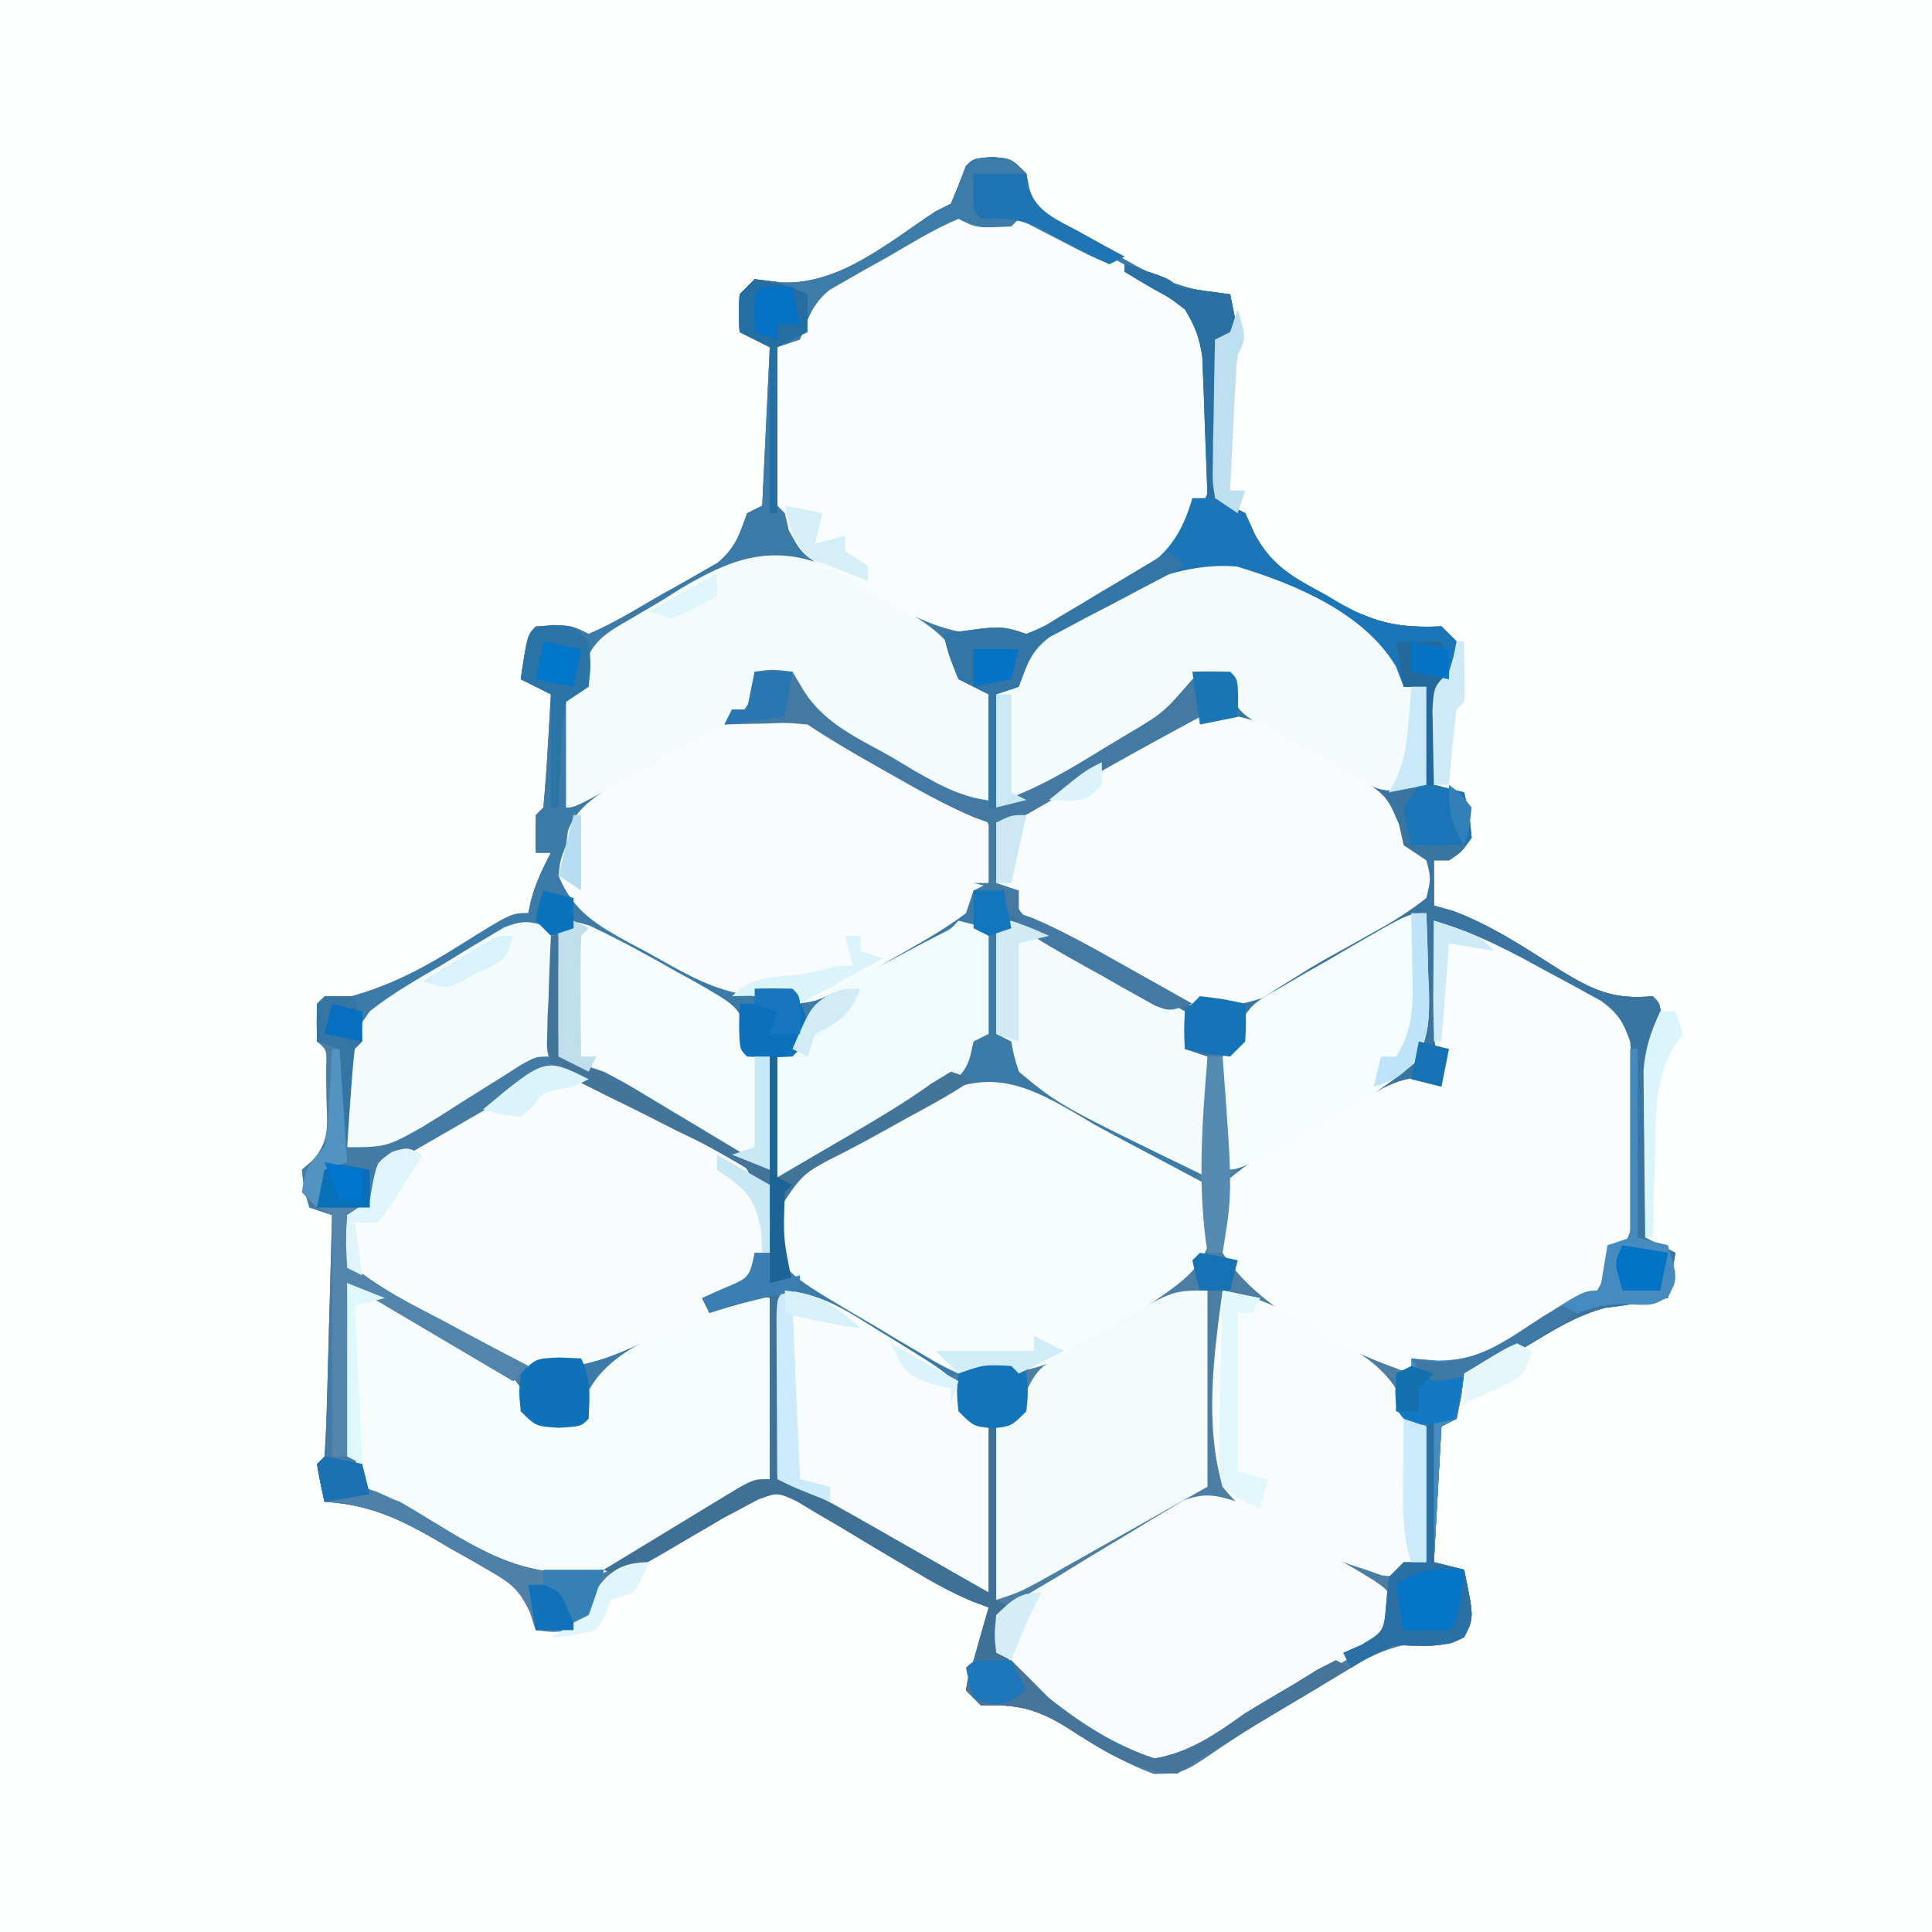 <svg height="256" width="256" xmlns="http://www.w3.org/2000/svg"><rect width="100%" height="100%" fill="#333333" stroke="none"/><path d="m0 0h256v256c-84.48 0-168.96 0-256 0 0-84.48 0-168.96 0-256z" fill="#fdfefe"/><path d="m0 0c2.562.188 2.562.188 4.562 2.188.124.644.247 1.289.375 1.952.859 2.811 2.122 3.35 4.633 4.809.822.479 1.645.958 2.492 1.451.866.487 1.732.973 2.625 1.475 1.265.747 1.265.747 2.555 1.51 4.85 2.775 8.723 4.477 14.32 4.803.495 2.475.495 2.475 1 5-1.485.495-1.485.495-3 1v21l4 2c.418.931.835 1.861 1.266 2.82 2.35 4.309 5.25 5.783 9.484 8.055l2.094 1.219c4.62 2.553 7.789 3.136 13.156 2.906l2 2c-.556 4.556-.556 4.556-2 6-.235 2.183-.414 4.372-.562 6.562-.084 1.198-.168 2.395-.254 3.629-.061.927-.121 1.854-.184 2.809l4 1c.688 2.812.688 2.812 1 6-1.312 1.875-1.312 1.875-3 3-.66 0-1.32 0-2 0v6c.815.224 1.629.449 2.469.68 5.17 1.933 9.614 4.903 14.254 7.863 4.316 2.648 7.059 3.956 12.277 3.457 1 1 1 1 1.125 3.5-.125 2.5-.125 2.5-1.125 3.5-.158 1.852-.251 3.709-.316 5.566-.042 1.125-.084 2.249-.127 3.408-.039 1.184-.079 2.368-.119 3.588-.065 1.782-.065 1.782-.131 3.6-.106 2.946-.208 5.892-.307 8.838l4 2c-.33 1.98-.66 3.96-1 6-1.33.217-1.33.217-2.688.438-1.093.186-2.186.371-3.312.562-.745.093-1.49.186-2.258.281-3.681.965-6.703 2.829-9.93 4.781-6.562 3.938-6.562 3.938-8.812 3.938-.124.969-.247 1.939-.375 2.938-.206 1.011-.412 2.021-.625 3.062-.66.33-1.32.66-2 1-.33 5.94-.66 11.88-1 18l4 1c1.323 6.374 1.323 6.374 0 8.938-2 1.062-2 1.062-4.973.773-5.552-.078-9.866 3.188-14.465 5.977-1.354.796-1.354.796-2.736 1.607-5.105 3.004-5.105 3.004-10.057 6.25-5.003 3.438-5.003 3.438-8.832 3.521-4.262-1.547-7.929-3.846-11.727-6.271-3.993-2.432-6.59-3.003-11.211-2.795-.66-.66-1.32-1.32-2-2 .25-1.688.25-1.688 1-4 .351-1.238.701-2.475 1.062-3.75.309-1.073.619-2.145.938-3.25-.715-.266-1.43-.532-2.166-.806-2.908-1.225-5.478-2.673-8.178-4.304-.999-.589-1.998-1.178-3.027-1.785-2.093-1.241-4.179-2.494-6.258-3.758-.999-.584-1.998-1.168-3.027-1.77-.906-.542-1.811-1.085-2.744-1.644-2.569-1.203-2.569-1.203-5.15-.247-.808.433-1.617.866-2.45 1.313-1.121.573-1.121.573-2.264 1.157-2.461 1.372-4.913 2.759-7.361 4.155-1.288.711-1.288.711-2.602 1.436-4.56 2.604-7.363 4.43-9.773 9.252-2.688.312-2.688.312-5 0-.245-.766-.491-1.532-.743-2.321-1.437-3.064-2.473-3.868-5.362-5.538-.819-.476-1.638-.951-2.482-1.441-1.287-.717-1.287-.717-2.6-1.449-.839-.494-1.677-.987-2.541-1.496-4.831-2.753-8.703-4.422-14.271-4.754-.382-1.656-.714-3.325-1-5 .33-.33.66-.66 1-1 .16-2.373.259-4.721.316-7.098.021-.709.042-1.418.063-2.148.066-2.272.124-4.544.183-6.817.043-1.537.087-3.074.131-4.611.107-3.775.209-7.551.307-11.326-.99-.33-1.98-.66-3-1-.688-2.312-.688-2.312-1-5 .483-.414.967-.828 1.465-1.254 2.329-2.649 1.862-4.92 1.785-8.371-.015-1.168-.031-2.336-.047-3.539.115-2.736.115-2.736-1.203-3.836-.041-1.666-.043-3.334 0-5l2.125-.375c6.316-1.373 11.213-3.848 16.625-7.25 6.992-4.375 6.992-4.375 9.25-4.375.124-.578.247-1.155.375-1.75.631-2.273 1.514-4.175 2.625-6.25-.66 0-1.32 0-2 0-.043-1.666-.041-3.334 0-5l1-1c.237-2.526.422-5.031.562-7.562.043-.711.086-1.422.131-2.154.106-1.761.207-3.522.307-5.283-1.32-.66-2.64-1.32-4-2 .875-5.875.875-5.875 2-7 4.535-.233 4.535-.233 7 1 3.32-1.399 6.386-3.319 9.5-5.125.88-.487 1.761-.975 2.668-1.477.842-.485 1.684-.969 2.551-1.469.773-.441 1.546-.882 2.342-1.336 2.375-1.951 2.912-3.742 3.939-6.593l2-1c.33-6.93.66-13.86 1-21-1.32-.66-2.64-1.32-4-2-.125-2.375-.125-2.375 0-5 .66-.66 1.32-1.32 2-2l3.688.438c7.67.276 14.166-5.419 20.312-9.438l2-1c.702-1.652 1.37-3.319 2-5 1-1 1-1 3.438-1.188z" fill="#4c7ea3" transform="translate(131.438 20.812)"/><path d="m0 0c2.562.188 2.562.188 4.562 2.188.124.644.247 1.289.375 1.952.859 2.811 2.122 3.35 4.633 4.809.822.479 1.645.958 2.492 1.451.866.487 1.732.973 2.625 1.475 1.265.747 1.265.747 2.555 1.51 4.85 2.775 8.723 4.477 14.32 4.803.495 2.475.495 2.475 1 5-1.485.495-1.485.495-3 1v21l4 2c.418.931.835 1.861 1.266 2.82 2.35 4.309 5.25 5.783 9.484 8.055l2.094 1.219c4.62 2.553 7.789 3.136 13.156 2.906l2 2c-.556 4.556-.556 4.556-2 6-.235 2.183-.414 4.372-.562 6.562-.084 1.198-.168 2.395-.254 3.629-.061.927-.121 1.854-.184 2.809l4 1c.688 2.812.688 2.812 1 6-1.312 1.875-1.312 1.875-3 3-.66 0-1.32 0-2 0v6c.815.224 1.629.449 2.469.68 5.17 1.933 9.614 4.903 14.254 7.863 4.316 2.648 7.059 3.956 12.277 3.457 1 1 1 1 1.125 3.5-.125 2.5-.125 2.5-1.125 3.5-.158 1.852-.251 3.709-.316 5.566-.042 1.125-.084 2.249-.127 3.408-.039 1.184-.079 2.368-.119 3.588-.065 1.782-.065 1.782-.131 3.6-.106 2.946-.208 5.892-.307 8.838l4 2c-.33 1.98-.66 3.96-1 6-1.33.217-1.33.217-2.688.438-1.093.186-2.186.371-3.312.562-.745.093-1.49.186-2.258.281-3.681.965-6.703 2.829-9.93 4.781-6.562 3.938-6.562 3.938-8.812 3.938-.124.969-.247 1.939-.375 2.938-.206 1.011-.412 2.021-.625 3.062-.66.33-1.32.66-2 1-.33 5.94-.66 11.88-1 18l4 1c1.323 6.374 1.323 6.374 0 8.938-2.939 1.561-5.7 1.062-9 1.062-3.352 1.382-3.352 1.382-6 3-.33-.66-.66-1.32-1-2 .804-.351 1.609-.701 2.438-1.062 2.943-1.776 2.943-1.776 3.25-5.5.155-1.702.155-1.702.312-3.438l2-2h3c0-5.94 0-11.88 0-18-1.32-.66-2.64-1.32-4-2 0-1.65 0-3.3 0-5h2c0-.66 0-1.32 0-2 1.158.093 2.315.186 3.508.281 5.08 0 8.244-2.013 12.367-4.781 6.946-4.5 6.946-4.5 9.125-4.5.33-1.98.66-3.96 1-6 .99-.33 1.98-.66 3-1-.139-4.25-.287-8.5-.438-12.75-.039-1.207-.079-2.413-.119-3.656-.063-1.74-.063-1.74-.127-3.516-.037-1.068-.073-2.137-.111-3.237-.177-2.452-.332-4.545-1.205-6.841-1.971-.747-3.981-1.395-6-2-2.816-1.405-5.528-2.984-8.25-4.562-1.422-.814-2.844-1.628-4.266-2.441-.622-.359-1.243-.718-1.884-1.088-1.181-.67-2.386-1.301-3.601-1.908.142 2.563.288 5.125.438 7.688.039.721.079 1.442.119 2.186.225 3.794.572 7.413 1.443 11.127-.557.124-1.114.247-1.688.375-4.312 1.165-8.112 2.977-11.957 5.227-.841.49-1.682.98-2.549 1.484-.864.508-1.729 1.016-2.619 1.539-.884.516-1.767 1.031-2.678 1.562-2.172 1.268-4.342 2.539-6.51 3.812 0-.99 0-1.98 0-3 .62-.343 1.241-.685 1.88-1.038 2.816-1.562 5.624-3.137 8.432-4.712.976-.539 1.953-1.078 2.959-1.633.938-.529 1.876-1.057 2.842-1.602.864-.482 1.728-.964 2.618-1.46 3.002-2.059 4.923-3.946 5.701-7.57.026-.691.052-1.383.079-2.095.035-.754.071-1.508.107-2.285.034-1.166.034-1.166.068-2.355.034-.793.068-1.586.104-2.402.082-1.949.147-3.898.209-5.848-.656.394-1.312.788-1.988 1.193-2.96 1.773-5.923 3.54-8.887 5.307-1.549.93-1.549.93-3.129 1.879-.986.587-1.972 1.173-2.988 1.777-.911.545-1.822 1.089-2.761 1.65-2.247 1.193-2.247 1.193-4.247 1.193-.33 1.65-.66 3.3-1 5-4.75 1.125-4.75 1.125-7 0 0-1.65 0-3.3 0-5-.833-.235-1.665-.469-2.523-.711-4.783-1.773-8.809-4.443-13.086-7.188-3.499-2.181-5.165-3.102-9.391-3.102v14l3 1c.182.921.182.921.367 1.86.951 3.215 2.875 3.796 5.762 5.374 1.034.574 2.069 1.147 3.135 1.738 1.089.587 2.177 1.173 3.299 1.777 1.639.903 1.639.903 3.311 1.824 2.703 1.487 5.412 2.962 8.127 4.426-.33.66-.66 1.32-1 2-.585-.323-1.17-.645-1.772-.978-2.659-1.466-5.318-2.932-7.978-4.397-.92-.508-1.841-1.016-2.789-1.539-1.334-.735-1.334-.735-2.695-1.484-1.225-.676-1.225-.676-2.476-1.365-.756-.408-1.511-.816-2.29-1.237-.664-.394-1.327-.789-2.011-1.195-3.992-1.615-8.03-.047-11.989 1.195-3.713 1.617-7.151 3.551-10.625 5.625-.909.496-1.818.993-2.754 1.504-4.631 2.59-4.631 2.59-7.343 6.913-.182 3.353.306 5.472 2.49 8.024 2.178 1.888 4.276 3.31 6.779 4.731.844.483 1.689.967 2.559 1.465.873.491 1.745.982 2.645 1.488.888.507 1.776 1.013 2.691 1.535 2.183 1.244 4.369 2.482 6.559 3.715-.33.66-.66 1.32-1 2-2.605-1.457-5.209-2.915-7.812-4.375-.738-.412-1.476-.825-2.236-1.25-.712-.4-1.424-.799-2.158-1.211-.655-.367-1.309-.733-1.984-1.111-1.641-.955-3.229-2-4.809-3.053-7.187-1.369-12.059 1.14-17.938 5-1.486.941-2.974 1.878-4.465 2.812-.644.419-1.289.838-1.953 1.27-1.645.918-1.645.918-3.645.918.041.784.083 1.567.125 2.375-.125 2.625-.125 2.625-2.125 4.625-3 .25-3 .25-6 0-2-2-2-2-2.25-4.5.25-2.5.25-2.5 2.25-4.5 1.85-.022 1.85-.022 4.066.184 5.674.126 9.22-2.096 13.871-5.121.753-.469 1.507-.937 2.283-1.42 1.384-.861 2.763-1.731 4.135-2.611 1.645-1.031 1.645-1.031 3.645-2.031.33-.99.66-1.98 1-3h2c.335-3.275.173-5.906-1-9-3.375-2.992-7.23-4.872-11.25-6.875-1.576-.831-1.576-.831-3.184-1.68-1.96-1.033-3.927-2.053-5.903-3.054-.879-.459-1.758-.918-2.663-1.391-1.385-.699-1.385-.699-2.799-1.412-2.201-1.588-2.201-1.588-2.861-3.581-.016-.738-.031-1.477-.048-2.238-.029-.802-.058-1.605-.088-2.432-.006-.833-.012-1.667-.018-2.525-.025-.845-.05-1.69-.076-2.561-.059-2.083-.088-4.168-.111-6.252-3.073.628-5.367 1.656-8.039 3.285-1.118.672-1.118.672-2.258 1.357-.768.469-1.537.937-2.328 1.42-1.531.932-3.065 1.861-4.602 2.785-1.014.619-1.014.619-2.049 1.25-1.724.902-1.724.902-3.724.902-.144.639-.289 1.279-.438 1.938-.562 2.062-.562 2.062-1.562 3.062-.235 2.183-.414 4.372-.562 6.562-.126 1.796-.126 1.796-.254 3.629-.061.927-.121 1.854-.184 2.809-.33 0-.66 0-1 0 0-4.29 0-8.58 0-13-.99-.33-1.98-.66-3-1 0-1.65 0-3.3 0-5l2.125-.375c6.316-1.373 11.213-3.848 16.625-7.25 6.992-4.375 6.992-4.375 9.25-4.375.124-.578.247-1.155.375-1.75.631-2.273 1.514-4.175 2.625-6.25-.66 0-1.32 0-2 0-.043-1.666-.041-3.334 0-5l1-1c.237-2.526.422-5.031.562-7.562.043-.711.086-1.422.131-2.154.106-1.761.207-3.522.307-5.283-1.32-.66-2.64-1.32-4-2 .875-5.875.875-5.875 2-7 4.535-.233 4.535-.233 7 1 3.32-1.399 6.386-3.319 9.5-5.125.88-.487 1.761-.975 2.668-1.477.842-.485 1.684-.969 2.551-1.469.773-.441 1.546-.882 2.342-1.336 2.375-1.951 2.912-3.742 3.939-6.593l2-1c.33-6.93.66-13.86 1-21-1.32-.66-2.64-1.32-4-2-.125-2.375-.125-2.375 0-5 .66-.66 1.32-1.32 2-2l3.688.438c7.67.276 14.166-5.419 20.312-9.438l2-1c.702-1.652 1.37-3.319 2-5 1-1 1-1 3.438-1.188z" fill="#3c7aa7" transform="translate(131.438 20.812)"/><path d="m0 0c5.875 1.875 5.875 1.875 7 3 2.328.368 4.662.702 7 1 .495 2.475.495 2.475 1 5-.99.33-1.98.66-3 1v21l4 2c.418.931.835 1.861 1.266 2.82 2.35 4.309 5.25 5.783 9.484 8.055l2.094 1.219c4.62 2.553 7.789 3.136 13.156 2.906l2 2c-.556 4.556-.556 4.556-2 6-.235 2.183-.414 4.372-.562 6.562-.126 1.796-.126 1.796-.254 3.629-.061.927-.121 1.854-.184 2.809l4 1c.688 2.812.688 2.812 1 6-1.312 1.875-1.312 1.875-3 3-.66 0-1.32 0-2 0v6c.815.224 1.629.449 2.469.68 5.17 1.933 9.614 4.903 14.254 7.863 4.316 2.648 7.059 3.956 12.277 3.457 1 1 1 1 1.125 3.5-.125 2.5-.125 2.5-1.125 3.5-.158 1.852-.251 3.709-.316 5.566-.042 1.125-.084 2.249-.127 3.408-.039 1.184-.079 2.368-.119 3.588-.065 1.782-.065 1.782-.131 3.6-.106 2.946-.208 5.892-.307 8.838l4 2c-.495 2.97-.495 2.97-1 6-1.33.217-1.33.217-2.688.438-1.093.186-2.186.371-3.312.562-.745.093-1.49.186-2.258.281-3.681.965-6.703 2.829-9.93 4.781-6.562 3.938-6.562 3.938-8.812 3.938-.124.969-.247 1.939-.375 2.938-.206 1.011-.412 2.021-.625 3.062-.66.33-1.32.66-2 1-.33 5.94-.66 11.88-1 18l4 1c1.323 6.374 1.323 6.374 0 8.938-2.939 1.561-5.7 1.062-9 1.062-3.352 1.382-3.352 1.382-6 3-.33-.66-.66-1.32-1-2 .804-.351 1.609-.701 2.438-1.062 2.943-1.776 2.943-1.776 3.25-5.5.103-1.134.206-2.269.312-3.438l2-2h3c0-5.94 0-11.88 0-18-1.98-.99-1.98-.99-4-2 0-1.65 0-3.3 0-5h2c0-.66 0-1.32 0-2 1.158.093 2.315.186 3.508.281 5.08 0 8.244-2.013 12.367-4.781 6.946-4.5 6.946-4.5 9.125-4.5.495-2.97.495-2.97 1-6 .99-.33 1.98-.66 3-1-.139-4.25-.287-8.5-.438-12.75-.039-1.207-.079-2.413-.119-3.656-.042-1.16-.084-2.32-.127-3.516-.037-1.068-.073-2.137-.111-3.237-.177-2.452-.332-4.545-1.205-6.841-1.971-.747-3.981-1.395-6-2-2.816-1.405-5.528-2.984-8.25-4.562-1.422-.814-2.844-1.628-4.266-2.441-.622-.359-1.243-.718-1.884-1.088-1.181-.67-2.386-1.301-3.601-1.908.142 2.563.288 5.125.438 7.688.039.721.079 1.442.119 2.186.225 3.794.572 7.413 1.443 11.127-.835.186-.835.186-1.688.375-4.312 1.165-8.112 2.977-11.957 5.227-.841.49-1.682.98-2.549 1.484-.864.508-1.729 1.016-2.619 1.539-1.325.773-1.325.773-2.678 1.562-2.172 1.268-4.342 2.539-6.51 3.812 0-.99 0-1.98 0-3 .62-.343 1.241-.685 1.88-1.038 2.816-1.562 5.624-3.137 8.432-4.712.976-.539 1.953-1.078 2.959-1.633 1.407-.793 1.407-.793 2.842-1.602.864-.482 1.728-.964 2.618-1.46 3.002-2.059 4.923-3.946 5.701-7.57.026-.691.052-1.383.079-2.095.053-1.131.053-1.131.107-2.285.023-.777.045-1.555.068-2.355.034-.793.068-1.586.104-2.402.082-1.949.147-3.898.209-5.848-.656.394-1.312.788-1.988 1.193-2.96 1.773-5.923 3.54-8.887 5.307-1.033.62-2.065 1.24-3.129 1.879-.986.587-1.972 1.173-2.988 1.777-1.367.817-1.367.817-2.761 1.65-2.247 1.193-2.247 1.193-4.247 1.193-.33 1.65-.66 3.3-1 5-4.75 1.125-4.75 1.125-7 0 0-1.65 0-3.3 0-5-.808-.229-1.616-.459-2.449-.695-4.421-1.624-8.307-3.807-12.363-6.18-.775-.434-1.551-.869-2.35-1.316-1.105-.644-1.105-.644-2.232-1.301-.669-.385-1.338-.771-2.027-1.167-1.948-1.653-2.209-2.856-2.579-5.34-1.32-.33-2.64-.66-4-1h2c0-2.64 0-5.28 0-8-.657-.237-1.315-.474-1.992-.719-3.88-1.653-7.473-3.694-11.133-5.781-.715-.403-1.431-.807-2.168-1.223-2.973-1.684-5.861-3.38-8.707-5.277-2.745-.242-2.745-.242-5.688-.125-.994.018-1.988.036-3.012.055-.759.023-1.519.046-2.301.07.33-.66.66-1.32 1-2h2c.33-1.65.66-3.3 1-5 2.312-.312 2.312-.312 5 0 .441.763.881 1.525 1.335 2.311 1.978 3.195 3.713 4.229 6.989 6.021 1.028.57 2.056 1.141 3.115 1.729 1.072.578 2.144 1.156 3.248 1.752 1.083.597 2.167 1.195 3.283 1.811 2.67 1.47 5.349 2.925 8.029 4.377 0-4.95 0-9.9 0-15-1.32-.66-2.64-1.32-4-2-1.25-3.125-1.25-3.125-2-6 7.625-1.125 7.625-1.125 11 0 3.351-1.292 6.395-3.205 9.5-5 .868-.471 1.735-.941 2.629-1.426 5.522-3.167 8.081-5.403 9.871-11.574h2c-.11-3.417-.241-6.834-.375-10.25-.031-.968-.062-1.936-.094-2.934-.058-1.402-.058-1.402-.117-2.832-.031-.859-.063-1.718-.095-2.603-.341-2.548-.976-4.201-2.319-6.382-1.929-1.499-1.929-1.499-4.125-2.688-1.304-.75-2.6-1.515-3.875-2.312 0-.33 0-.66 0-1z" fill="#3a75a1" transform="translate(149 35)"/><path d="m0 0 2-1c1.816.757 1.816.757 3.992 1.984.788.441 1.575.882 2.387 1.336.824.472 1.647.944 2.496 1.43.816.456 1.632.913 2.473 1.383 10.951 6.181 10.951 6.181 12.652 10.867.413 3.511.324 7.03.312 10.562.016.958.032 1.917.049 2.904.001.92.001 1.839.002 2.787.003.839.006 1.677.009 2.541-.461 2.728-1.398 3.337-3.372 5.205-.307.826-.614 1.653-.931 2.504-1.908 4.454-6.186 6.059-10.257 8.371-.839.51-1.677 1.021-2.541 1.547-3.997 2.309-6.381 3.606-11.072 3.461-1.056-.291-2.111-.583-3.199-.883-.801-.14-1.602-.279-2.428-.423-4.312-.967-7.916-3.204-11.76-5.327-.819-.431-1.638-.861-2.482-1.305-5.975-3.285-5.975-3.285-7.818-6.711-.169-.737-.338-1.475-.512-2.234-.33-.33-.66-.66-1-1-.278-3.471-.232-6.956-.25-10.438-.031-1.47-.031-1.47-.062-2.971-.005-.937-.01-1.873-.016-2.838-.009-.863-.019-1.726-.028-2.615.118-.706.235-1.412.356-2.139.99-.66 1.98-1.32 3-2 .307-.806.614-1.612.931-2.442 1.885-4.511 6.151-6.101 10.257-8.433.839-.51 1.677-1.021 2.541-1.547 5.22-3.015 8.192-4.108 14.271-2.578z" fill="#fafdfd" transform="translate(134 29)"/><path d="m0 0c5.507 1.581 10.266 4.118 15.25 6.875.815.434 1.629.869 2.469 1.316 1.168.644 1.168.644 2.359 1.301.705.385 1.411.771 2.138 1.167 2.182 1.64 2.885 2.765 3.784 5.34.427 4.344.324 8.7.312 13.062.016 1.197.032 2.394.049 3.627.001 1.145.001 2.291.002 3.471.003 1.048.006 2.096.009 3.176-.432 3.088-1.129 3.646-3.372 5.664-.156.669-.312 1.337-.473 2.026-1.025 3.838-5.146 5.332-8.402 7.224-11.213 6.383-11.213 6.383-17.023 5.816-8.536-2.935-20.193-8.187-25.102-16.066-1.093-3.251-1.155-5.757 0-9 3.485-3.259 7.487-5.345 11.688-7.562 1.654-.941 1.654-.941 3.342-1.9 8.919-4.942 8.919-4.942 13.971-4.537-.164-.654-.327-1.307-.496-1.98-.632-3.789-.611-7.504-.566-11.332.005-.741.009-1.481.014-2.244.012-1.814.03-3.629.049-5.443z" fill="#f9fdfd" transform="translate(190 122)"/><path d="m0 0c1.238.664 1.238.664 2.5 1.342.879.463 1.758.927 2.663 1.405.931.528 1.862 1.056 2.821 1.599 1.017.576 2.034 1.151 3.082 1.744 1.051.599 2.101 1.198 3.184 1.814 1.599.904 1.599.904 3.23 1.826 7.881 4.472 7.881 4.472 9.02 5.611.072 1.519.084 3.042.062 4.562-.009.826-.018 1.653-.027 2.504-.012.638-.023 1.276-.035 1.934-.66 0-1.32 0-2 0-.085.608-.169 1.215-.257 1.841-.971 2.82-2.045 3.298-4.638 4.702-.791.434-1.582.868-2.396 1.314-.832.439-1.664.878-2.521 1.33-.82.451-1.641.901-2.486 1.365-6.514 3.524-12.196 5.639-19.701 4.447-3.896-1.618-7.414-3.728-11-5.938-.953-.564-1.905-1.128-2.887-1.709-6.824-4.064-6.824-4.064-8.113-5.354-.25-3.438-.25-3.438 0-7 .99-.66 1.98-1.32 3-2 .187-1.194.187-1.194.378-2.412.622-2.588.622-2.588 2.768-4.38 3.025-1.734 6.05-3.462 9.104-5.145 1.576-.921 1.576-.921 3.184-1.861 1.017-.57 2.034-1.141 3.082-1.729.931-.523 1.862-1.047 2.821-1.586 2.663-.887 2.663-.887 5.163-.229z" fill="#f9fcfd" transform="translate(75.5 141.658)"/><path d="m0 0c2.714 1.488 5.45 2.932 8.188 4.375 1.306.695 2.612 1.39 3.918 2.086.955.508 1.91 1.016 2.895 1.539.137 1.393.233 2.79.312 4.188.058.777.116 1.555.176 2.355-.87 4.376-4.026 6.444-7.568 8.898-2.399 1.54-4.835 2.994-7.295 4.434-.825.51-1.65 1.021-2.5 1.547-5.176 3.04-8.065 4.097-14.125 2.578-.99.495-.99.495-2 1-2.215-1.032-2.215-1.032-4.938-2.641-.977-.576-1.954-1.152-2.961-1.746-1.024-.615-2.047-1.23-3.102-1.863-1.024-.599-2.047-1.199-3.102-1.816-9.286-5.525-9.286-5.525-10.836-11.621.043-2.129.043-2.129.938-4.312 3.494-2.863 7.311-4.962 11.286-7.064 2.428-1.326 4.712-2.86 7.027-4.374 9.719-5.672 14.423-3.132 23.688 2.438z" fill="#f7fcfd" transform="translate(145 149)"/><path d="m0 0c2.589 1.268 5.03 2.672 7.495 4.165.849.474 1.698.949 2.572 1.438 6.14 3.615 6.14 3.615 7.869 7.68.205.91.41 1.82.621 2.758.99.66 1.98 1.32 3 2 .621 2.344.621 2.344 0 5-2.322 1.786-4.388 3.123-6.938 4.5-.688.387-1.376.775-2.084 1.174-1.369.769-2.742 1.532-4.119 2.287-1.542.862-3.048 1.789-4.542 2.731-.723.452-1.446.905-2.191 1.371-.596.383-1.191.766-1.805 1.16-4.857 1.627-9.223 1.626-14-.307-2.843-1.479-5.581-3.067-8.321-4.728-1.429-.821-1.429-.821-2.887-1.658-6.971-4.102-6.971-4.102-8.113-7.529-.66-.33-1.32-.66-2-1-.986-4.871-.986-4.871 0-8 3.406-3.192 7.354-5.278 11.438-7.5 1.069-.632 2.139-1.263 3.24-1.914 7.152-4.042 12.814-6.751 20.765-3.626z" fill="#f8fcfc" transform="translate(167.443 95.96)"/><path d="m0 0c4.417 1.81 8.457 4.075 12.562 6.5 1.104.601 2.208 1.201 3.346 1.82 7.715 4.485 7.715 4.485 8.802 7.934.004 2.215.004 2.215-.71 5.746-.99.495-.99.495-2 1-.495 1.485-.495 1.485-1 3-3.172 2.396-6.679 4.273-10.125 6.25-.938.567-1.877 1.134-2.844 1.719-7.022 4.052-7.022 4.052-11.898 3.953-1.034-.304-2.068-.608-3.133-.922-.801-.141-1.601-.281-2.426-.426-4.297-.959-7.875-3.2-11.699-5.324-.811-.431-1.622-.861-2.457-1.305-4.317-2.383-7.488-4.17-9.418-8.945.25-2.062.25-2.062 1-4 .086-.633.171-1.267.26-1.919 1.599-4.495 7.317-6.531 11.24-8.831.969-.602 1.939-1.204 2.938-1.824 5.832-3.457 10.748-6.2 17.562-4.426z" fill="#f8fcfd" transform="translate(107 95)"/><path d="m0 0c4.812 1.854 9.16 4.19 13.625 6.75.763.418 1.526.835 2.312 1.266 4.667 2.686 7.14 4.724 9.062 9.984h6c.137-.868.273-1.735.414-2.629 2.366-5.029 6.207-6.696 10.961-9.309 1.296-.759 1.296-.759 2.617-1.533 6.475-3.662 6.475-3.662 11.008-2.529v24c-3.611 2.194-7.235 4.355-10.875 6.5-1.52.93-1.52.93-3.07 1.879-6.367 3.714-11.638 6.365-19.055 4.621-3.905-1.562-7.414-3.563-11-5.75-.94-.539-1.879-1.078-2.848-1.633-7.775-4.587-7.775-4.587-9.152-8.617-.227-2.565-.227-2.565-.195-5.422.01-1.537.01-1.537.02-3.105.017-1.063.034-2.127.051-3.223.009-1.079.018-2.158.027-3.27.024-2.66.056-5.32.098-7.98z" fill="#f6fbfc" transform="translate(46 170)"/><path d="m0 0c2.296 1.107 2.296 1.107 4.609 2.469.837.489 1.673.977 2.535 1.48.86.512 1.72 1.024 2.605 1.551 1.313.768 1.313.768 2.652 1.551 6.422 3.774 6.422 3.774 7.598 4.949.303 2.382.303 2.382 0 5-1.606 1.563-1.606 1.563-3.855 2.891-.824.502-1.648 1.004-2.498 1.521-.874.524-1.747 1.048-2.647 1.588-1.686 1.137-3.37 2.277-5.051 3.422-13.637 8.814-13.637 8.814-19.734 8.191-3.145-1.578-5.564-3.31-8.215-5.613-1.349-.883-2.703-1.759-4.062-2.625-3.438-2.779-5.422-4.548-6.625-8.812.836-3.116 1.432-3.269 4.125-4.855.726-.434 1.451-.867 2.198-1.314 1.17-.69 1.17-.69 2.364-1.393 1.588-.976 3.175-1.953 4.762-2.93 1.641-.983 3.283-1.965 4.926-2.945.828-.51 1.656-1.021 2.51-1.547.805-.477 1.61-.954 2.439-1.445.719-.434 1.438-.869 2.178-1.316 2.845-1.064 4.306-.718 7.185.183z" fill="#f7fbfc" transform="translate(164 199)"/><path d="m0 0c2.567 1.274 4.993 2.678 7.44 4.168 1.261.712 1.261.712 2.547 1.438 4.877 2.883 7.449 4.996 9.578 10.438.66.33 1.32.66 2 1v15c-5.745-1.915-10.137-4.208-15.25-7.312-1.222-.711-1.222-.711-2.469-1.436-5.918-3.581-5.918-3.581-7.828-7.107-.15-.708-.299-1.415-.453-2.145-1.65.33-3.3.66-5 1-.06.593-.12 1.187-.182 1.798-1.179 3.174-2.978 3.823-5.912 5.437-1.03.574-2.06 1.147-3.121 1.738-1.084.587-2.168 1.173-3.285 1.777-1.084.602-2.168 1.204-3.285 1.824-8.019 4.426-8.019 4.426-9.215 4.426 0-4.95 0-9.9 0-15l2-1c.121-.781.241-1.563.365-2.368 1.012-4.194 3.867-5.18 7.393-7.337.905-.53 1.81-1.061 2.742-1.607.874-.55 1.748-1.1 2.648-1.666 6.583-3.931 11.894-5.97 19.286-3.065z" fill="#f4fbfc" transform="translate(109.435 74.957)"/><path d="m0 0c15.57 6.803 15.57 6.803 18.492 13.336.251 1.319.251 1.319.508 2.664h3v13c-5.634 1.127-5.634 1.127-9.828-1.168-.882-.481-1.763-.963-2.672-1.459-1.361-.772-1.361-.772-2.75-1.561-.923-.496-1.846-.991-2.797-1.502-6.76-3.763-6.76-3.763-7.722-6.488-.115-.902-.115-.902-.231-1.823-2.373-.418-2.373-.418-5 0-.411.748-.822 1.495-1.246 2.266-2.219 3.46-4.964 4.933-8.504 6.797-.893.488-.893.488-1.805.986-1.201.656-2.404 1.307-3.611 1.952-1.912 1.042-3.785 2.141-5.662 3.246-3.172 1.754-3.172 1.754-5.172 1.754-.081-2.459-.14-4.915-.188-7.375-.025-.699-.05-1.397-.076-2.117-.029-2.031-.029-2.031.264-5.508.99-.66 1.98-1.32 3-2 .219-.757.438-1.513.664-2.293 4.521-9.161 21.965-15.649 31.336-12.707z" fill="#f5fbfc" transform="translate(167 75)"/><path d="m0 0v26c-3.504 1.978-7.009 3.954-10.516 5.927-1.193.671-2.385 1.343-3.576 2.017-1.714.968-3.43 1.932-5.146 2.897-1.032.581-2.063 1.163-3.126 1.761-2.635 1.399-2.635 1.399-5.635 2.399-.087-3.792-.14-7.583-.188-11.375-.025-1.08-.05-2.16-.076-3.273-.01-1.031-.019-2.062-.029-3.125-.024-1.43-.024-1.43-.048-2.888.112-.772.225-1.543.341-2.338.99-.66 1.98-1.32 3-2 .305-.807.61-1.613.924-2.444 1.298-3.084 2.417-3.81 5.287-5.45.833-.48 1.665-.96 2.523-1.455 1.307-.724 1.307-.724 2.641-1.463.864-.502 1.727-1.004 2.617-1.521 6.464-3.666 6.464-3.666 11.008-3.666z" fill="#f3fafc" transform="translate(160 171)"/><path d="m0 0c4.918.378 8.549 2.894 12.625 5.438.668.408 1.335.816 2.023 1.236 8.348 5.117 8.348 5.117 10.352 10.326l2 1v22c-6.75-2.25-6.75-2.25-10.129-4.277-1.088-.647-1.088-.647-2.197-1.307-.738-.447-1.476-.893-2.236-1.354-.742-.443-1.484-.886-2.248-1.342-2.067-1.235-4.128-2.477-6.189-3.721-1.345-.647-1.345-.647-2.717-1.306-2.283-1.694-2.283-1.694-2.866-4.221.02-.983.04-1.967.06-2.98.012-1.069.023-2.137.035-3.238.056-1.673.056-1.673.113-3.379.014-1.123.028-2.246.043-3.402.15-8.291.15-8.291 1.332-9.473z" fill="#f8fcfd" transform="translate(104 171)"/><path d="m0 0c5.261.868 9.07 3.025 13.625 5.688.763.422 1.526.844 2.312 1.279 4.722 2.746 6.957 4.814 9.062 10.033l2 1v18c-4 2-4 2-5.966 1.724-.671-.239-1.343-.478-2.034-.724-1.088-.352-1.088-.352-2.198-.711-6.25-2.34-12.595-4.927-16.802-10.289-2.409-8.377-1.161-17.479 0-26z" fill="#f8fcfc" transform="translate(162 171)"/><path d="m0 0c4.206 1.967 8.226 4.229 12.27 6.508.836.468 1.672.936 2.533 1.418 2.053 1.15 4.104 2.302 6.154 3.457v5l3 1v16c-19.621-9.519-19.621-9.519-25-14-.668-2.145-.668-2.145-1-4-.66-.33-1.32-.66-2-1 0-4.62 0-9.24 0-14 2-1 2-1 4.043-.383z" fill="#f4fbfc" transform="translate(136.043 122.617)"/><path d="m0 0 4 1v14c-.99.495-.99.495-2 1-.142.636-.285 1.271-.431 1.926-.837 3.052-2.968 3.852-5.585 5.373-.675.376-1.35.751-2.046 1.138-1.37.788-2.74 1.577-4.109 2.367-.661.376-1.321.752-2.002 1.14-2.258 1.305-4.45 2.7-6.639 4.118-3.188 1.938-3.188 1.938-5.188 1.938-.081-2.626-.14-5.249-.188-7.875-.025-.746-.05-1.493-.076-2.262-.029-2.168-.029-2.168.264-5.863l3-2c.205-.758.41-1.516.621-2.297 2.213-4.338 6.22-5.782 10.441-7.953 1.658-.879 3.316-1.759 4.973-2.641.736-.382 1.472-.764 2.231-1.157 1.708-.832 1.708-.832 2.734-1.952z" fill="#f1fafc" transform="translate(127 122)"/><path d="m0 0c.108 2.73.187 5.456.25 8.188.05 1.153.05 1.153.102 2.33.061 3.566-.068 5.924-1.703 9.139-4.036 3.571-8.572 6.056-13.273 8.656-1.45.825-1.45.825-2.93 1.666-7.154 4.021-7.154 4.021-9.445 4.021-.054-2.459-.094-4.916-.125-7.375-.017-.699-.034-1.397-.051-2.117-.018-1.837.073-3.674.176-5.508l2-2c.106-.635.213-1.269.323-1.923.997-3.057 2.774-3.722 5.517-5.312 1.47-.86 1.47-.86 2.971-1.738 1.032-.587 2.064-1.173 3.127-1.777 1.028-.602 2.056-1.204 3.115-1.824 7.642-4.426 7.642-4.426 9.947-4.426z" fill="#f5fcfc" transform="translate(189 121)"/><path d="m0 0c4.006 1.869 7.836 3.98 11.672 6.176.78.426 1.56.852 2.363 1.291 5.654 3.25 5.654 3.25 6.902 6.721-.005.718-.01 1.436-.016 2.176l3 1v15c-3.786-1.514-7.01-3.039-10.52-5.039-1.022-.58-2.043-1.16-3.096-1.758-1.055-.603-2.11-1.207-3.197-1.828-1.612-.917-1.612-.917-3.256-1.852-2.645-1.505-5.289-3.014-7.932-4.523 0-5.61 0-11.22 0-17 2-1 2-1 4.078-.363z" fill="#f6fbfc" transform="translate(78.078 122.637)"/><path d="m0 0c1.357 5.723 2.472 11.453 0 17-5.723 5.774-14.246 10.572-22 13-2.831-.366-2.831-.366-5-1-.082-2.062-.139-4.125-.188-6.188-.035-1.149-.07-2.297-.105-3.48.329-3.747 1.138-5.293 3.293-8.332 3.094-2.467 6.528-4.372 9.938-6.375.907-.558 1.814-1.116 2.748-1.691.876-.522 1.752-1.044 2.654-1.582.798-.476 1.596-.952 2.418-1.443 2.582-1.046 3.679-.879 6.242.091z" fill="#f3fbfc" transform="translate(73 123)"/><path d="m0 0c5.875 1.875 5.875 1.875 7 3 2.328.368 4.662.702 7 1 .495 2.475.495 2.475 1 5-.99.33-1.98.66-3 1v21l4 2c.418.931.835 1.861 1.266 2.82 2.35 4.309 5.25 5.783 9.484 8.055l2.094 1.219c4.62 2.553 7.789 3.136 13.156 2.906l2 2c-.556 4.556-.556 4.556-2 6-.235 2.183-.414 4.372-.562 6.562-.126 1.796-.126 1.796-.254 3.629-.061.927-.121 1.854-.184 2.809l4 1c.381 1.991.713 3.993 1 6-1 1-1 1-4.562 1.062-1.134-.021-2.269-.041-3.438-.062-.625-2.312-.625-2.312-1-5l2-3c.46-3.198.46-3.198.625-6.688.075-1.179.15-2.359.227-3.574.049-.904.098-1.807.148-2.738-.99 0-1.98 0-3 0-.342-.889-.683-1.779-1.035-2.695-4.211-7.082-13.354-10.923-21.055-13.23-9.276-.872-19.859 5.164-26.91 10.926-1.358 2.628-1.358 2.628-2 5-1.485.495-1.485.495-3 1v15c-.33 0-.66 0-1 0 0-4.95 0-9.9 0-15-1.32-.66-2.64-1.32-4-2-1.25-3.125-1.25-3.125-2-6 7.625-1.125 7.625-1.125 11 0 3.351-1.292 6.395-3.205 9.5-5 .868-.471 1.735-.941 2.629-1.426 5.522-3.167 8.081-5.403 9.871-11.574h2c-.11-3.417-.241-6.834-.375-10.25-.031-.968-.062-1.936-.094-2.934-.058-1.402-.058-1.402-.117-2.832-.031-.859-.063-1.718-.095-2.603-.341-2.548-.976-4.201-2.319-6.382-1.929-1.499-1.929-1.499-4.125-2.688-1.304-.75-2.6-1.515-3.875-2.312 0-.33 0-.66 0-1z" fill="#1c75b7" transform="translate(149 35)"/><path d="m0 0h1v13c6.106.047 6.106.047 10.891-2.625.874-.541 1.748-1.083 2.648-1.641.895-.572 1.789-1.145 2.711-1.734 1.795-1.129 3.591-2.254 5.391-3.375.789-.503 1.578-1.005 2.392-1.523 1.968-1.102 1.968-1.102 3.968-1.102v2c-3.454 2.007-6.914 4.004-10.375 6-.985.572-1.97 1.145-2.984 1.734-.941.541-1.882 1.083-2.852 1.641-.869.503-1.739 1.005-2.634 1.523-2.155 1.102-2.155 1.102-4.155 1.102v5c-1.98.99-1.98.99-4 2-.219 3.013-.268 4.324 1 7 3.557 2.854 7.52 4.853 11.562 6.938 1.639.883 1.639.883 3.311 1.783 2.698 1.449 5.406 2.874 8.127 4.279-.66.66-1.32 1.32-2 2-7.26-4.29-14.52-8.58-22-13 .144 3.712.289 7.425.438 11.25.043 1.164.086 2.329.131 3.528.038.924.076 1.848.115 2.8.037.943.073 1.885.111 2.856.187 2.335.422 4.358 1.205 6.565 2.194 1.048 2.194 1.048 5 2 1.215.697 2.414 1.421 3.602 2.164 7.819 4.813 13.873 8.471 23.398 6.836-1.75 5.75-1.75 5.75-4 8-2.625.125-2.625.125-5 0-.245-.766-.491-1.532-.743-2.321-1.437-3.064-2.473-3.868-5.362-5.538-1.229-.713-1.229-.713-2.482-1.441-1.287-.717-1.287-.717-2.6-1.449-.839-.494-1.677-.987-2.541-1.496-4.831-2.753-8.703-4.422-14.271-4.754-.382-1.656-.714-3.325-1-5l1-1c.16-2.373.259-4.721.316-7.098.021-.709.042-1.418.063-2.148.066-2.272.124-4.544.183-6.817.043-1.537.087-3.074.131-4.611.107-3.775.209-7.551.307-11.326-.99-.33-1.98-.66-3-1-.688-2.312-.688-2.312-1-5 .712-.619.712-.619 1.438-1.25 2.339-2.619 2.079-4.992 2.25-8.438.099-1.769.099-1.769.199-3.574.037-.904.075-1.807.113-2.738z" fill="#447ba5" transform="translate(44 139)"/><path d="m0 0h1v25l4 1c1.309 4.403 1.309 4.403.062 6.812-2.062 1.188-2.062 1.188-5.699.98-5.035-.076-8.156 1.966-12.238 4.707-6.946 4.5-6.946 4.5-9.125 4.5-.124.969-.247 1.939-.375 2.938-.206 1.011-.412 2.021-.625 3.062-.99.495-.99.495-2 1-.33 5.94-.66 11.88-1 18l4 1c1.323 6.374 1.323 6.374 0 8.938-2.939 1.561-5.7 1.062-9 1.062-3.352 1.382-3.352 1.382-6 3-.33-.66-.66-1.32-1-2 .804-.351 1.609-.701 2.438-1.062 2.943-1.776 2.943-1.776 3.25-5.5.103-1.134.206-2.269.312-3.438l2-2h3c0-5.94 0-11.88 0-18-1.32-.66-2.64-1.32-4-2 0-1.65 0-3.3 0-5h2c0-.66 0-1.32 0-2 1.736.139 1.736.139 3.508.281 5.08 0 8.244-2.013 12.367-4.781 6.946-4.5 6.946-4.5 9.125-4.5l1-6 3-1c0-8.25 0-16.5 0-25z" fill="#458bbf" transform="translate(216 139)"/><path d="m0 0h1v25l5 2c1.856.984 3.695 1.999 5.52 3.039 1.532.87 1.532.87 3.096 1.758 1.055.603 2.11 1.207 3.197 1.828 1.074.611 2.149 1.222 3.256 1.852 2.645 1.505 5.289 3.014 7.932 4.523 0-7.26 0-14.52 0-22h1v23l2 1c-.33.33-.66.66-1 1-.444 3.194-.243 4.631 1.551 7.348 4.868 5.271 11.463 9.754 18.449 11.652 4.878-.757 8.068-3.123 12-6 2.195-1.334 4.404-2.647 6.625-3.938.982-.607 1.965-1.214 2.977-1.84.791-.403 1.583-.807 2.398-1.223l2 1c-.885.53-.885.53-1.788 1.07-2.675 1.601-5.35 3.203-8.024 4.805-.929.556-1.858 1.111-2.814 1.684-.893.535-1.785 1.07-2.705 1.621-.822.492-1.644.985-2.491 1.492-1.751 1.069-3.47 2.191-5.177 3.329-5.822-.256-10.034-3.168-14.789-6.205-3.993-2.432-6.59-3.003-11.211-2.795-.66-.66-1.32-1.32-2-2 .25-1.688.25-1.688 1-4 .351-1.238.701-2.475 1.062-3.75.309-1.073.619-2.145.938-3.25-.715-.266-1.43-.532-2.166-.806-2.908-1.225-5.478-2.673-8.178-4.304-.999-.589-1.998-1.178-3.027-1.785-2.093-1.241-4.179-2.494-6.258-3.758-.999-.584-1.998-1.168-3.027-1.77-.906-.542-1.811-1.085-2.744-1.644-2.576-1.206-2.576-1.206-5.189-.233-.796.429-1.591.857-2.411 1.299-.662.353-1.323.706-2.005 1.069-.631.373-1.263.746-1.913 1.13-.697.404-1.393.808-2.111 1.225-1.453.851-2.903 1.705-4.352 2.562-1.84 1.063-3.727 2.046-5.619 3.014-.66-.33-1.32-.66-2-1 3.287-2.007 6.581-4.004 9.875-6 .937-.572 1.874-1.145 2.84-1.734.896-.541 1.792-1.083 2.715-1.641.827-.503 1.655-1.005 2.507-1.523 2.063-1.102 2.063-1.102 4.063-1.102 0-8.25 0-16.5 0-25z" fill="#3f7196" transform="translate(102 171)"/><path d="m0 0c2.562.188 2.562.188 4.562 2.188.081.624.162 1.248.246 1.891 1.203 3.365 3.763 4.188 6.816 5.859 1.105.614 2.209 1.227 3.348 1.859.855.459 1.709.918 2.59 1.391-.66.33-1.32.66-2 1-2.82-1.215-2.82-1.215-6.125-2.938-1.096-.566-2.191-1.132-3.32-1.715-.843-.445-1.686-.889-2.555-1.348-.33.33-.66.66-1 1-4.535.233-4.535.233-7-1-3.32 1.399-6.386 3.319-9.5 5.125-.88.487-1.761.975-2.668 1.477-.842.485-1.684.969-2.551 1.469-1.159.662-1.159.662-2.342 1.336-2.373 1.95-2.849 3.772-3.939 6.593-.99.33-1.98.66-3 1v22c-.33 0-.66 0-1 0 0-7.26 0-14.52 0-22-1.32-.66-2.64-1.32-4-2-.125-2.375-.125-2.375 0-5 .66-.66 1.32-1.32 2-2l3.688.438c7.67.276 14.166-5.419 20.312-9.438l2-1c.702-1.652 1.37-3.319 2-5 1-1 1-1 3.438-1.188z" fill="#3d7ba9" transform="translate(131.438 20.812)"/><path d="m0 0c2.312-.312 2.312-.312 5 0 .455.767.909 1.533 1.378 2.323 2.764 4.563 7.323 6.477 11.872 9.052.929.558 1.859 1.116 2.816 1.691 3.936 2.255 6.895 3.869 11.461 4.152 4.996-1.753 9.299-4.307 13.785-7.094.906-.543 1.811-1.085 2.744-1.645 5.116-3.03 5.116-3.03 8.943-7.48.495 2.475.495 2.475 1 5-.632.34-1.263.681-1.914 1.031-4.315 2.338-8.618 4.686-12.863 7.148-.629.364-1.258.728-1.906 1.104-1.242.722-2.482 1.447-3.72 2.176-4.377 2.541-4.377 2.541-6.597 2.541v8c.99.33 1.98.66 3 1v3c.633.224 1.266.449 1.918.68 4.306 1.844 8.317 4.147 12.395 6.445.836.468 1.672.936 2.533 1.418 2.053 1.15 4.104 2.302 6.154 3.457-3 1-3 1-4.929.259-.713-.399-1.426-.797-2.16-1.208-.784-.436-1.569-.873-2.377-1.322-.815-.467-1.631-.935-2.471-1.416-.811-.448-1.623-.896-2.459-1.357-7.723-4.353-7.723-4.353-10.604-7.955 0-.66 0-1.32 0-2-1.32-.33-2.64-.66-4-1h2c0-2.64 0-5.28 0-8-.657-.237-1.315-.474-1.992-.719-3.88-1.653-7.473-3.694-11.133-5.781-1.073-.605-1.073-.605-2.168-1.223-2.973-1.684-5.861-3.38-8.707-5.277-2.745-.242-2.745-.242-5.688-.125-.994.018-1.988.036-3.012.055-.759.023-1.519.046-2.301.07l1-2h2c.33-1.65.66-3.3 1-5z" fill="#4379a2" transform="translate(100 89)"/><path d="m0 0h1v16l6 2c1.402.711 2.781 1.469 4.129 2.277 1.088.647 1.088.647 2.197 1.307.738.447 1.476.893 2.236 1.354.742.443 1.484.886 2.248 1.342 2.067 1.235 4.128 2.477 6.189 3.721 1.65.99 3.3 1.98 5 3 0-4.95 0-9.9 0-15h1v16c2.71-1.581 5.418-3.165 8.125-4.75 1.141-.665 1.141-.665 2.305-1.344 3.405-1.996 6.732-3.993 9.938-6.297.869-.531 1.738-1.062 2.633-1.609.99.33 1.98.66 3 1-2.654 1.77-5.295 3.258-8.105 4.758-2.028 1.122-4.055 2.245-6.082 3.367-1.036.544-2.072 1.088-3.139 1.648-5.275 2.67-5.275 2.67-8.366 7.353-.023 3.333.637 6.709 1.692 9.874-.99 0-1.98 0-3 0 .058-.856.117-1.712.177-2.593.144-6.951.144-6.951-3.335-12.65-2.956-1.866-5.925-3.404-9.092-4.882-1.051-.536-2.101-1.073-3.184-1.625-1.956-.997-3.923-1.973-5.903-2.922-5.41-2.697-5.41-2.697-7.663-4.328-.568-1.901-.568-1.901-.488-4.012.016-.757.032-1.515.049-2.295.042-.786.084-1.571.127-2.381.023-.797.045-1.595.068-2.416.059-1.966.149-3.932.244-5.896z" fill="#43759b" transform="translate(73 124)"/><path d="m0 0h1v19l4 1c1.323 6.374 1.323 6.374 0 8.938-2.939 1.561-5.7 1.062-9 1.062-3.352 1.382-3.352 1.382-6 3-.33-.66-.66-1.32-1-2l2.438-1.062c2.943-1.776 2.943-1.776 3.25-5.5.155-1.702.155-1.702.312-3.438l2-2h3c0-6.27 0-12.54 0-19z" fill="#2a70a4" transform="translate(189 188)"/><path d="m0 0c1.675.286 3.344.618 5 1v3c.668.235 1.335.469 2.023.711 2.384 1.032 4.386 2.096 6.578 3.453 7.819 4.813 13.873 8.471 23.398 6.836-1.75 5.75-1.75 5.75-4 8-2.625.125-2.625.125-5 0-.245-.766-.491-1.532-.743-2.321-1.437-3.064-2.473-3.868-5.362-5.538-.819-.476-1.638-.951-2.482-1.441-.858-.478-1.716-.956-2.6-1.449-.839-.494-1.677-.987-2.541-1.496-4.831-2.753-8.703-4.422-14.271-4.754-.382-1.656-.714-3.325-1-5z" fill="#4e81a8" transform="translate(43 193)"/><path d="m0 0 2 2c-.595.307-1.191.614-1.804.93-2.699 1.403-5.385 2.83-8.071 4.257-.937.483-1.874.966-2.84 1.463-1.344.72-1.344.72-2.715 1.455-1.241.652-1.241.652-2.507 1.317-2.522 1.929-2.958 3.659-4.063 6.577-.99.33-1.98.66-3 1v15c-.33 0-.66 0-1 0 0-4.95 0-9.9 0-15-1.32-.66-2.64-1.32-4-2-1.25-3.125-1.25-3.125-2-6 7.625-1.125 7.625-1.125 11 0 2.182-.884 2.182-.884 4.449-2.309.848-.5 1.695-.999 2.568-1.514.881-.533 1.762-1.066 2.67-1.615.893-.529 1.785-1.058 2.705-1.604 2.208-1.311 4.41-2.631 6.607-3.959z" fill="#3376a6" transform="translate(155 73)"/><path d="m0 0h6c-.99.495-.99.495-2 1-.219 3.013-.268 4.324 1 7 3.557 2.854 7.52 4.853 11.562 6.938 1.092.588 2.185 1.177 3.311 1.783 2.698 1.449 5.406 2.874 8.127 4.279-.66.66-1.32 1.32-2 2-7.26-4.29-14.52-8.58-22-13v23c-.66 0-1.32 0-2 0 0-10.56 0-21.12 0-32-.66-.33-1.32-.66-2-1z" fill="#5285ab" transform="translate(42 160)"/><path d="m0 0c2.188-.312 2.188-.312 5 0 1.681 1.652 3.345 3.322 5 5 4.451 3.484 8.619 6.201 14 8 4.759-.871 8.085-3.249 12-6 2.198-1.33 4.406-2.643 6.625-3.938.982-.607 1.965-1.214 2.977-1.84.791-.403 1.583-.807 2.398-1.223.66.33 1.32.66 2 1-.59.353-1.18.706-1.788 1.07-2.675 1.601-5.35 3.203-8.024 4.805-.929.556-1.858 1.111-2.814 1.684-1.339.802-1.339.802-2.705 1.621-.822.492-1.644.985-2.491 1.492-1.751 1.069-3.47 2.191-5.177 3.329-5.822-.256-10.034-3.168-14.789-6.205-3.993-2.432-6.59-3.003-11.211-2.795-.66-.66-1.32-1.32-2-2 .375-2.125.375-2.125 1-4z" fill="#45759a" transform="translate(129 220)"/><path d="m0 0c2.616.327 4.641.82 7 2v5c-1.98.99-1.98.99-4 2v22c-.33 0-.66 0-1 0 0-7.26 0-14.52 0-22-1.32-.66-2.64-1.32-4-2-.125-2.375-.125-2.375 0-5z" fill="#246ea2" transform="translate(100 37)"/><path d="m0 0c2.562.188 2.562.188 4.562 2.188.312 3 .312 3 0 6-.99.66-1.98 1.32-3 2-.587 3.346-.587 3.346-.688 7.125-.066 1.281-.131 2.563-.199 3.883-.037.987-.075 1.975-.113 2.992-.33 0-.66 0-1 0 0-4.95 0-9.9 0-15-1.32-.66-2.64-1.32-4-2 1.031-6.925 1.031-6.925 4.438-7.188z" fill="#2b74a7" transform="translate(73.438 82.812)"/><path d="m0 0c4.4.367 6.745 2.117 10 5-3.735-.498-5.812-.875-9-3 .33 7.59.66 15.18 1 23l4 1v2c-4.75-1.875-4.75-1.875-7-3-.029-3.979-.047-7.958-.062-11.938-.008-1.136-.017-2.273-.025-3.443-.003-1.08-.006-2.159-.01-3.271-.005-1-.01-2-.016-3.031.114-2.317.114-2.317 1.114-3.317z" fill="#cceafb" transform="translate(104 171)"/><path d="m0 0c.949.041 1.897.083 2.875.125 1.366 2.732 1.128 4.982 1 8-1 1-1 1-3.938 1.188-3.062-.188-3.062-.188-5.062-2.188-.25-2.5-.25-2.5 0-5 2-2 2-2 5.125-2.125z" fill="#0f72b9" transform="translate(74.125 179.875)"/><path d="m0 0c2.5.25 2.5.25 4.5 2.25.25 2.5.25 2.5 0 5-2 2-2 2-4.5 2.25-2.5-.25-2.5-.25-4.5-2.25-.25-2.5-.25-2.5 0-5 2-2 2-2 4.5-2.25z" fill="#1374ba" transform="translate(131.5 179.75)"/><path d="m0 0h5c1.395 2.298 2.074 3.479 1.688 6.188-.688 1.812-.688 1.812-1.688 2.812-3 .125-3 .125-6 0-1-1-1-1-1.062-4.062.021-.969.041-1.939.062-2.938h2c0-.66 0-1.32 0-2z" fill="#0c70bc" transform="translate(100 131)"/><path d="m0 0c5.875 1.875 5.875 1.875 7 3 2.328.368 4.662.702 7 1 .33 1.65.66 3.3 1 5-.99.33-1.98.66-3 1v21c-.33 0-.66 0-1 0-.02-.615-.04-1.23-.06-1.864-.095-2.796-.205-5.591-.315-8.386-.031-.968-.062-1.936-.094-2.934-.039-.935-.077-1.869-.117-2.832-.031-.859-.063-1.718-.095-2.603-.341-2.548-.976-4.201-2.319-6.382-1.929-1.499-1.929-1.499-4.125-2.688-1.304-.75-2.6-1.515-3.875-2.312 0-.33 0-.66 0-1z" fill="#2a70a3" transform="translate(149 35)"/><path d="m0 0h7c.04.583.08 1.165.121 1.766 1.346 3.421 3.778 4.253 6.941 5.984 1.105.614 2.209 1.227 3.348 1.859.855.459 1.709.918 2.59 1.391-.99.495-.99.495-2 1-3.069-1.41-5.992-3.035-8.957-4.652-3.04-1.346-4.786-1.541-8.043-1.348-1-1-1-1-1.062-3.562.021-.804.041-1.609.062-2.438z" fill="#1f74b3" transform="translate(129 23)"/><path d="m0 0c-.875 6.875-.875 6.875-2 8-2.0.041-4.0.043-6 0-.33-1.98-.66-3.96-1-6 3.435-2.29 4.985-2.178 9-2z" fill="#0475c7" transform="translate(194 208)"/><path d="m0 0h2c1.333 17.856 1.333 17.856 0 26-.66 0-1.32 0-2 0-1.368-8.752-.708-17.226 0-26z" fill="#558bb1" transform="translate(160 140)"/><path d="m0 0c-.33 1.98-.66 3.96-1 6-2.875.625-2.875.625-6 1-2-2-2-2-2.125-4.625.041-.784.083-1.567.125-2.375 3.069-1.534 5.701-.55 9 0z" fill="#1379c4" transform="translate(194 182)"/><path d="m0 0c3.125.375 3.125.375 6 1 .125 2.375.125 2.375 0 5-.66.66-1.32 1.32-2 2-3.125-.375-3.125-.375-6-1-.125-2.375-.125-2.375 0-5z" fill="#1574b8" transform="translate(159 132)"/><path d="m0 0c1.125 3.75 1.125 3.75 0 6-.15 1.373-.248 2.753-.316 4.133-.042.806-.084 1.611-.127 2.441-.059 1.263-.059 1.263-.119 2.551-.043.849-.086 1.699-.131 2.574-.106 2.1-.207 4.2-.307 6.301h2c-.33.99-.66 1.98-1 3-.99-.66-1.98-1.32-3-2-.341-2.155-.341-2.155-.293-4.789.015-1.412.015-1.412.029-2.852.025-.985.05-1.97.076-2.984.014-.993.027-1.985.041-3.008.035-2.456.085-4.911.146-7.367l2-1c.33-.99.66-1.98 1-3z" fill="#bedff0" transform="translate(164 41)"/><path d="m0 0h6c.382 1.656.714 3.325 1 5-.33.33-.66.66-1 1-.235 2.183-.414 4.372-.562 6.562-.126 1.796-.126 1.796-.254 3.629-.061.927-.121 1.854-.184 2.809-.33 0-.66 0-1 0 0-4.29 0-8.58 0-13-.99 0-1.98 0-3 0-.33-1.98-.66-3.96-1-6z" fill="#24699b" transform="translate(185 85)"/><path d="m0 0h4c.381 1.991.713 3.993 1 6-.33.33-.66.66-1 1-.235 2.183-.414 4.372-.562 6.562-.126 1.796-.126 1.796-.254 3.629-.061.927-.121 1.854-.184 2.809-.33 0-.66 0-1 0 0-4.29 0-8.58 0-13-.99-.33-1.98-.66-3-1-.043-1.666-.041-3.334 0-5z" fill="#3575a4" transform="translate(43 132)"/><path d="m0 0c2.475.495 2.475.495 5 1-.33.66-.66 1.32-1 2-.66 0-1.32 0-2 0v21l4 1c-.33 1.32-.66 2.64-1 4-2.469-1.126-2.469-1.126-5-3-.568-2.727-.568-2.727-.488-5.98.016-1.163.032-2.327.049-3.525.042-1.215.084-2.43.127-3.682.034-1.84.034-1.84.068-3.717.059-3.033.141-6.064.244-9.096z" fill="#e3f8fc" transform="translate(162 171)"/><path d="m0 0 2 1c-.33.33-.66.66-1 1-.073 2.697-.092 5.367-.062 8.062.005.759.009 1.517.014 2.299.012 1.88.03 3.759.049 5.639h2c-.33.66-.66 1.32-1 2-1.32-.66-2.64-1.32-4-2 0-5.61 0-11.22 0-17z" fill="#c0dfeb" transform="translate(76 122)"/><path d="m0 0h1v16l2 1c-.33.33-.66.66-1 1-.234 6.085-.234 6.085 1 12-.99 0-1.98 0-3 0 0-9.9 0-19.8 0-30z" fill="#1c6496" transform="translate(102 140)"/><path d="m0 0h1c.098 6.152.098 6.152 0 8-.33.33-.66.66-1 1-.233 1.682-.413 3.371-.562 5.062-.126 1.379-.126 1.379-.254 2.785-.061.71-.121 1.421-.184 2.152-.66 0-1.32 0-2 0-.054-2.125-.093-4.25-.125-6.375-.023-1.183-.046-2.367-.07-3.586.195-3.039.195-3.039 2.195-5.039.643-2.069.643-2.069 1-4z" fill="#ceeaf6" transform="translate(193 85)"/><path d="m0 0c.99.33 1.98.66 3 1v18c-.66 0-1.32 0-2 0-1.266-3.867-1.112-7.732-1.062-11.75.005-.697.009-1.395.014-2.113.012-1.712.03-3.425.049-5.137z" fill="#cbebfc" transform="translate(186 188)"/><path d="m0 0c-.925 1.508-1.865 3.006-2.812 4.5-.522.835-1.044 1.671-1.582 2.531-.53.65-1.06 1.299-1.605 1.969-.99 0-1.98 0-3 0 .33 2.31.66 4.62 1 7-.66-.33-1.32-.66-2-1-.188-3.375-.188-3.375 0-7l3-2c.144-.825.289-1.65.438-2.5.562-2.5.562-2.5 2.5-3.875 2.062-.625 2.062-.625 4.062.375z" fill="#dff5fb" transform="translate(56 153)"/><path d="m0 0c2.007.287 4.009.619 6 1v5c-2.31 0-4.62 0-7 0-.043-1.666-.041-3.334 0-5z" fill="#0870b9" transform="translate(43 154)"/><path d="m0 0h2c.33.99.66 1.98 1 3-.46.654-.92 1.307-1.395 1.98-2.449 4.605-2.178 9.19-2.293 14.332-.034 1.027-.068 2.053-.104 3.111-.082 2.525-.151 5.05-.209 7.576-.33 0-.66 0-1 0-.058-4.062-.094-8.125-.125-12.188-.017-1.15-.034-2.301-.051-3.486-.006-1.112-.013-2.224-.02-3.369-.01-1.021-.021-2.042-.032-3.094.237-2.989.971-5.157 2.227-7.863z" fill="#dbf5fd" transform="translate(220 134)"/><path d="m0 0h2v2l3 1c-3.63 1.98-7.26 3.96-11 6-.33-.33-.66-.66-1-1-2.671-.141-5.324-.042-8 0 2.544-2.544 4.56-2.429 8.031-2.781 2.054-.228 3.976-.682 5.969-1.219h2c-.33-1.32-.66-2.64-1-4z" fill="#dbf3fb" transform="translate(112 124)"/><path d="m0 0c2.625.938 2.625.938 5 2-1.32.33-2.64.66-4 1v13c-.99-.33-1.98-.66-3-1 0-4.62 0-9.24 0-14z" fill="#d0ebf6" transform="translate(134 122)"/><path d="m0 0c-.812 1.938-.812 1.938-2 4-.99.33-1.98.66-3 1-.268.66-.536 1.32-.812 2-.392.66-.784 1.32-1.188 2-3.125.75-3.125.75-6 1 .598-.392 1.196-.784 1.812-1.188 2.329-1.72 2.329-1.72 3.688-4.375 1.934-3.143 3.778-4.438 7.5-4.438z" fill="#e1f6fc" transform="translate(86 207)"/><path d="m0 0 2 1c-2.034 1.325-4.076 2.635-6.125 3.938-.57.373-1.14.746-1.727 1.131-3.697 2.332-6.765 3.677-11.148 3.932-1.875-1.438-1.875-1.438-3-3 1.073.144 2.145.289 3.25.438 5.631.081 9.633-3.031 14.211-6.004.838-.473 1.676-.946 2.539-1.434z" fill="#3e7aa5" transform="translate(207 173)"/><path d="m0 0h2c.108 2.73.187 5.456.25 8.188.034.769.067 1.538.102 2.33.068 3.983-.051 5.991-2.18 9.471-2.172 2.012-2.172 2.012-5.172 3.012l1-4h2c2.45-3.742 2.231-7.442 2.125-11.75-.009-.697-.018-1.395-.027-2.113-.023-1.712-.059-3.425-.098-5.137z" fill="#bfe3f8" transform="translate(187 121)"/><path d="m0 0c1.666-.043 3.334-.041 5 0 1 1 1 1 1.062 3.562-.021.804-.041 1.609-.062 2.438-1.65.33-3.3.66-5 1-.33-2.31-.66-4.62-1-7z" fill="#1b75b4" transform="translate(158 89)"/><path d="m0 0 2.438.062c.66 1.32 1.32 2.64 2 4-3 2-3 2-5.188 1.625-.598-.206-1.196-.412-1.812-.625-.562-1.938-.562-1.938-1-4 1-1 1-1 3.562-1.062z" fill="#1e77b9" transform="translate(131.562 219.938)"/><path d="m0 0h5c-.33 1.98-.66 3.96-1 6-2.64.33-5.28.66-8 1l1-2h2c.33-1.65.66-3.3 1-5z" fill="#2877b3" transform="translate(100 89)"/><path d="m0 0h2v15c-2.475-.99-2.475-.99-5-2l3-1c0-3.96 0-7.92 0-12z" fill="#c9e8f6" transform="translate(100 140)"/><path d="m0 0c6 2 6 2 8 4-2.97-.495-2.97-.495-6-1-.33 4.29-.66 8.58-1 13-.33 0-.66 0-1 0 0-5.28 0-10.56 0-16z" fill="#cfeaf7" transform="translate(190 122)"/><path d="m0 0c2.475.495 2.475.495 5 1-.33 1.32-.66 2.64-1 4l4-1v2l3 2v2c-1.673-.651-3.339-1.32-5-2-.722-.247-1.444-.495-2.188-.75-2.701-1.862-3.009-4.169-3.812-7.25z" fill="#d5eff9" transform="translate(104 67)"/><path d="m0 0h6v6c-1.65 0-3.3 0-5 0-.33-1.98-.66-3.96-1-6z" fill="#1172ba" transform="translate(70 210)"/><path d="m0 0c1.675.286 3.344.618 5 1 .33 1.32.66 2.64 1 4-1.98.33-3.96.66-6 1-.382-1.656-.714-3.325-1-5z" fill="#1b71b1" transform="translate(43 193)"/><path d="m0 0c2.475.99 2.475.99 5 2-1.32.33-2.64.66-4 1l1 21c-.66-.33-1.32-.66-2-1 0-7.59 0-15.18 0-23z" fill="#def8fd" transform="translate(46 170)"/><path d="m0 0 6 1c-.33 1.65-.66 3.3-1 5-1.65 0-3.3 0-5 0-1.125-3.75-1.125-3.75 0-6z" fill="#0374c5" transform="translate(215 165)"/><path d="m0 0h2v13c-1.65.33-3.3.66-5 1 .317-.552.634-1.103.961-1.672 1.166-2.613 1.44-4.734 1.664-7.578.075-.892.15-1.784.227-2.703.049-.675.098-1.351.148-2.047z" fill="#c9e9f9" transform="translate(187 91)"/><path d="m0 0h2v13l2 1c-1.32.33-2.64.66-4 1 0-4.95 0-9.9 0-15z" fill="#cae8f5" transform="translate(132 92)"/><path d="m0 0c-2 1-2 1-3.938 1.375-2.171.461-2.171.461-3.5 2.25-.516.454-1.031.907-1.562 1.375-2.688-.312-2.688-.312-5-1 8.25-6.875 8.25-6.875 14-4z" fill="#dbf4fb" transform="translate(78 143)"/><path d="m0 0 5 1c-.33 1.65-.66 3.3-1 5-1.65-.33-3.3-.66-5-1 .33-1.65.66-3.3 1-5z" fill="#0276c8" transform="translate(72 85)"/><path d="m0 0 4 2c-1.98.99-3.96 1.98-6 3-.33-.33-.66-.66-1-1-3.632-.191-3.632-.191-7 1-.99-.99-1.98-1.98-3-3h13c0-.66 0-1.32 0-2z" fill="#d1edf8" transform="translate(137 177)"/><path d="m0 0h1c.33 4.95.66 9.9 1 15-.99.33-1.98.66-3 1-.33 1.65-.66 3.3-1 5-.66-.66-1.32-1.32-2-2 .367-2.935.864-3.864 3-6 .465-3.122.465-3.122.625-6.625.075-1.189.15-2.377.227-3.602.049-.915.098-1.83.148-2.773z" fill="#5293bf" transform="translate(44 139)"/><path d="m0 0h2v4l4-1v2c-.743.144-1.485.289-2.25.438-3.34.683-6.514 1.484-9.75 2.562-.33-.66-.66-1.32-1-2l2.938-1.312c3.34-1.389 3.34-1.389 4.062-4.688z" fill="#3b7eb1" transform="translate(100 166)"/><path d="m0 0h4c.33 1.65.66 3.3 1 5-.99 0-1.98 0-3 0v2c-.99-.33-1.98-.66-3-1-.043-1.666-.041-3.334 0-5z" fill="#0572c5" transform="translate(101 38)"/><path d="m0 0c1.675.286 3.344.618 5 1-.33 1.32-.66 2.64-1 4-1.32 0-2.64 0-4 0-.562-1.938-.562-1.938-1-4z" fill="#1772b4" transform="translate(159 166)"/><path d="m0 0c-1.407 3.519-2.665 4.386-6 6-.33.99-.66 1.98-1 3-.66-.33-1.32-.66-2-1 2.449-5.633 2.449-5.633 5.062-7.375 1.938-.625 1.938-.625 3.938-.625z" fill="#d1ecf7" transform="translate(114 131)"/><path d="m0 0 2 1c-1 3-1 3-2.848 4.168-.731.336-1.462.673-2.215 1.02-.733.344-1.467.688-2.223 1.043-.849.381-.849.381-1.715.77 0-1.32 0-2.64 0-4 5.273-3.223 5.273-3.223 7-4z" fill="#e5f6f9" transform="translate(201 178)"/><path d="m0 0 4 1c-.33 1.65-.66 3.3-1 5-1.32-.33-2.64-.66-4-1 .33-1.65.66-3.3 1-5z" fill="#1772b4" transform="translate(188 138)"/><path d="m0 0c-.289.557-.578 1.114-.875 1.688-1.166 2.397-2.159 4.828-3.125 7.312-.66-.33-1.32-.66-2-1-.25-2.312-.25-2.312 0-5 2.044-1.976 3.118-3 6-3z" fill="#d5edf7" transform="translate(138 211)"/><path d="m0 0h8c-.602 2.02-1.273 4.021-2 6-.99.495-.99.495-2 1-.433-.959-.433-.959-.875-1.938-.953-2.215-.953-2.215-3.125-3.062 0-.66 0-1.32 0-2z" fill="#3580b6" transform="translate(72 208)"/><path d="m0 0h4c.33 1.65.66 3.3 1 5-.99.33-1.98.66-3 1-.66-.33-1.32-.66-2-1 0-1.65 0-3.3 0-5z" fill="#1276bc" transform="translate(129 118)"/><path d="m0 0c3.465 1.98 3.465 1.98 7 4v9c-.33 0-.66 0-1 0-.062-1.073-.124-2.145-.188-3.25-.961-4.436-2.189-5.242-5.812-7.75 0-.66 0-1.32 0-2z" fill="#cae7f6" transform="translate(95 153)"/><path d="m0 0c1.666-.043 3.334-.041 5 0 1 1 1 1 1.062 3.562-.021.804-.041 1.609-.062 2.438-1.32 0-2.64 0-4 0l1-3c-.99-.33-1.98-.66-3-1 0-.66 0-1.32 0-2z" fill="#1776be" transform="translate(100 131)"/><path d="m0 0 4 1v4c-.99.33-1.98.66-3 1-.66-.66-1.32-1.32-2-2 .375-2.125.375-2.125 1-4z" fill="#0b72be" transform="translate(72 118)"/><path d="m0 0c2.475.495 2.475.495 5 1v4c-1.65-.33-3.3-.66-5-1 0-1.32 0-2.64 0-4z" fill="#0573c6" transform="translate(187 85)"/><path d="m0 0 4 1v4c-1.65-.33-3.3-.66-5-1z" fill="#066fc0" transform="translate(44 133)"/><path d="m0 0c-1 3-1 3-2.812 4.062-.722.309-1.444.619-2.188.938-.681.392-1.361.784-2.062 1.188-1.938.812-1.938.812-4.938-.188 1.622-1.005 3.247-2.004 4.875-3 1.357-.835 1.357-.835 2.742-1.688 2.383-1.312 2.383-1.312 4.383-1.312z" fill="#daf2fb" transform="translate(68 124)"/><path d="m0 0c-.66 2.97-1.32 5.94-2 9-.66 0-1.32 0-2 0 0-2.64 0-5.28 0-8 2-1 2-1 4-1z" fill="#cde7f4" transform="translate(136 108)"/><path d="m0 0h6c-.33 1.32-.66 2.64-1 4-1.65.33-3.3.66-5 1 0-1.65 0-3.3 0-5z" fill="#0574c7" transform="translate(129 86)"/><path d="m0 0c2.97 1.65 5.94 3.3 9 5-.33.99-.66 1.98-1 3 0-.66 0-1.32 0-2-.949-.247-1.897-.495-2.875-.75-3.125-1.25-3.125-1.25-5.125-5.25z" fill="#daf3fc" transform="translate(118 178)"/><path d="m0 0c4.401.503 6.712 2.088 10 5-3.377-.537-6.697-1.111-10-2 0-.99 0-1.98 0-3z" fill="#d7f1fa" transform="translate(104 171)"/><path d="m0 0c2.475.495 2.475.495 5 1v4c-.99 0-1.98 0-3 0-.66-1.65-1.32-3.3-2-5z" fill="#0276cc" transform="translate(43 154)"/><path d="m0 0v3c-2.812 1.562-2.812 1.562-6 3-.99-.33-1.98-.66-3-1 2.97-1.65 5.94-3.3 9-5z" fill="#dff5fc" transform="translate(95 76)"/><path d="m0 0h1v10c-.99-.66-1.98-1.32-3-2 .667-2.667 1.333-5.333 2-8z" fill="#b7def0" transform="translate(76 108)"/><path d="m0 0c.99.33 1.98.66 3 1-.66.66-1.32 1.32-2 2v3c-.99 0-1.98 0-3 0 0-1.65 0-3.3 0-5z" fill="#1571ae" transform="translate(187 181)"/><path d="m0 0c1.562 1.188 1.562 1.188 3 3-.312 2.688-.312 2.688-1 5-1.765-3.088-2-4.233-2-8z" fill="#3181b8" transform="translate(192 104)"/><path d="m0 0v3c-2 2-2 2-4.625 2.125-.784-.041-1.567-.083-2.375-.125 4.75-3.875 4.75-3.875 7-5z" fill="#dcf3fc" transform="translate(146 101)"/></svg>
